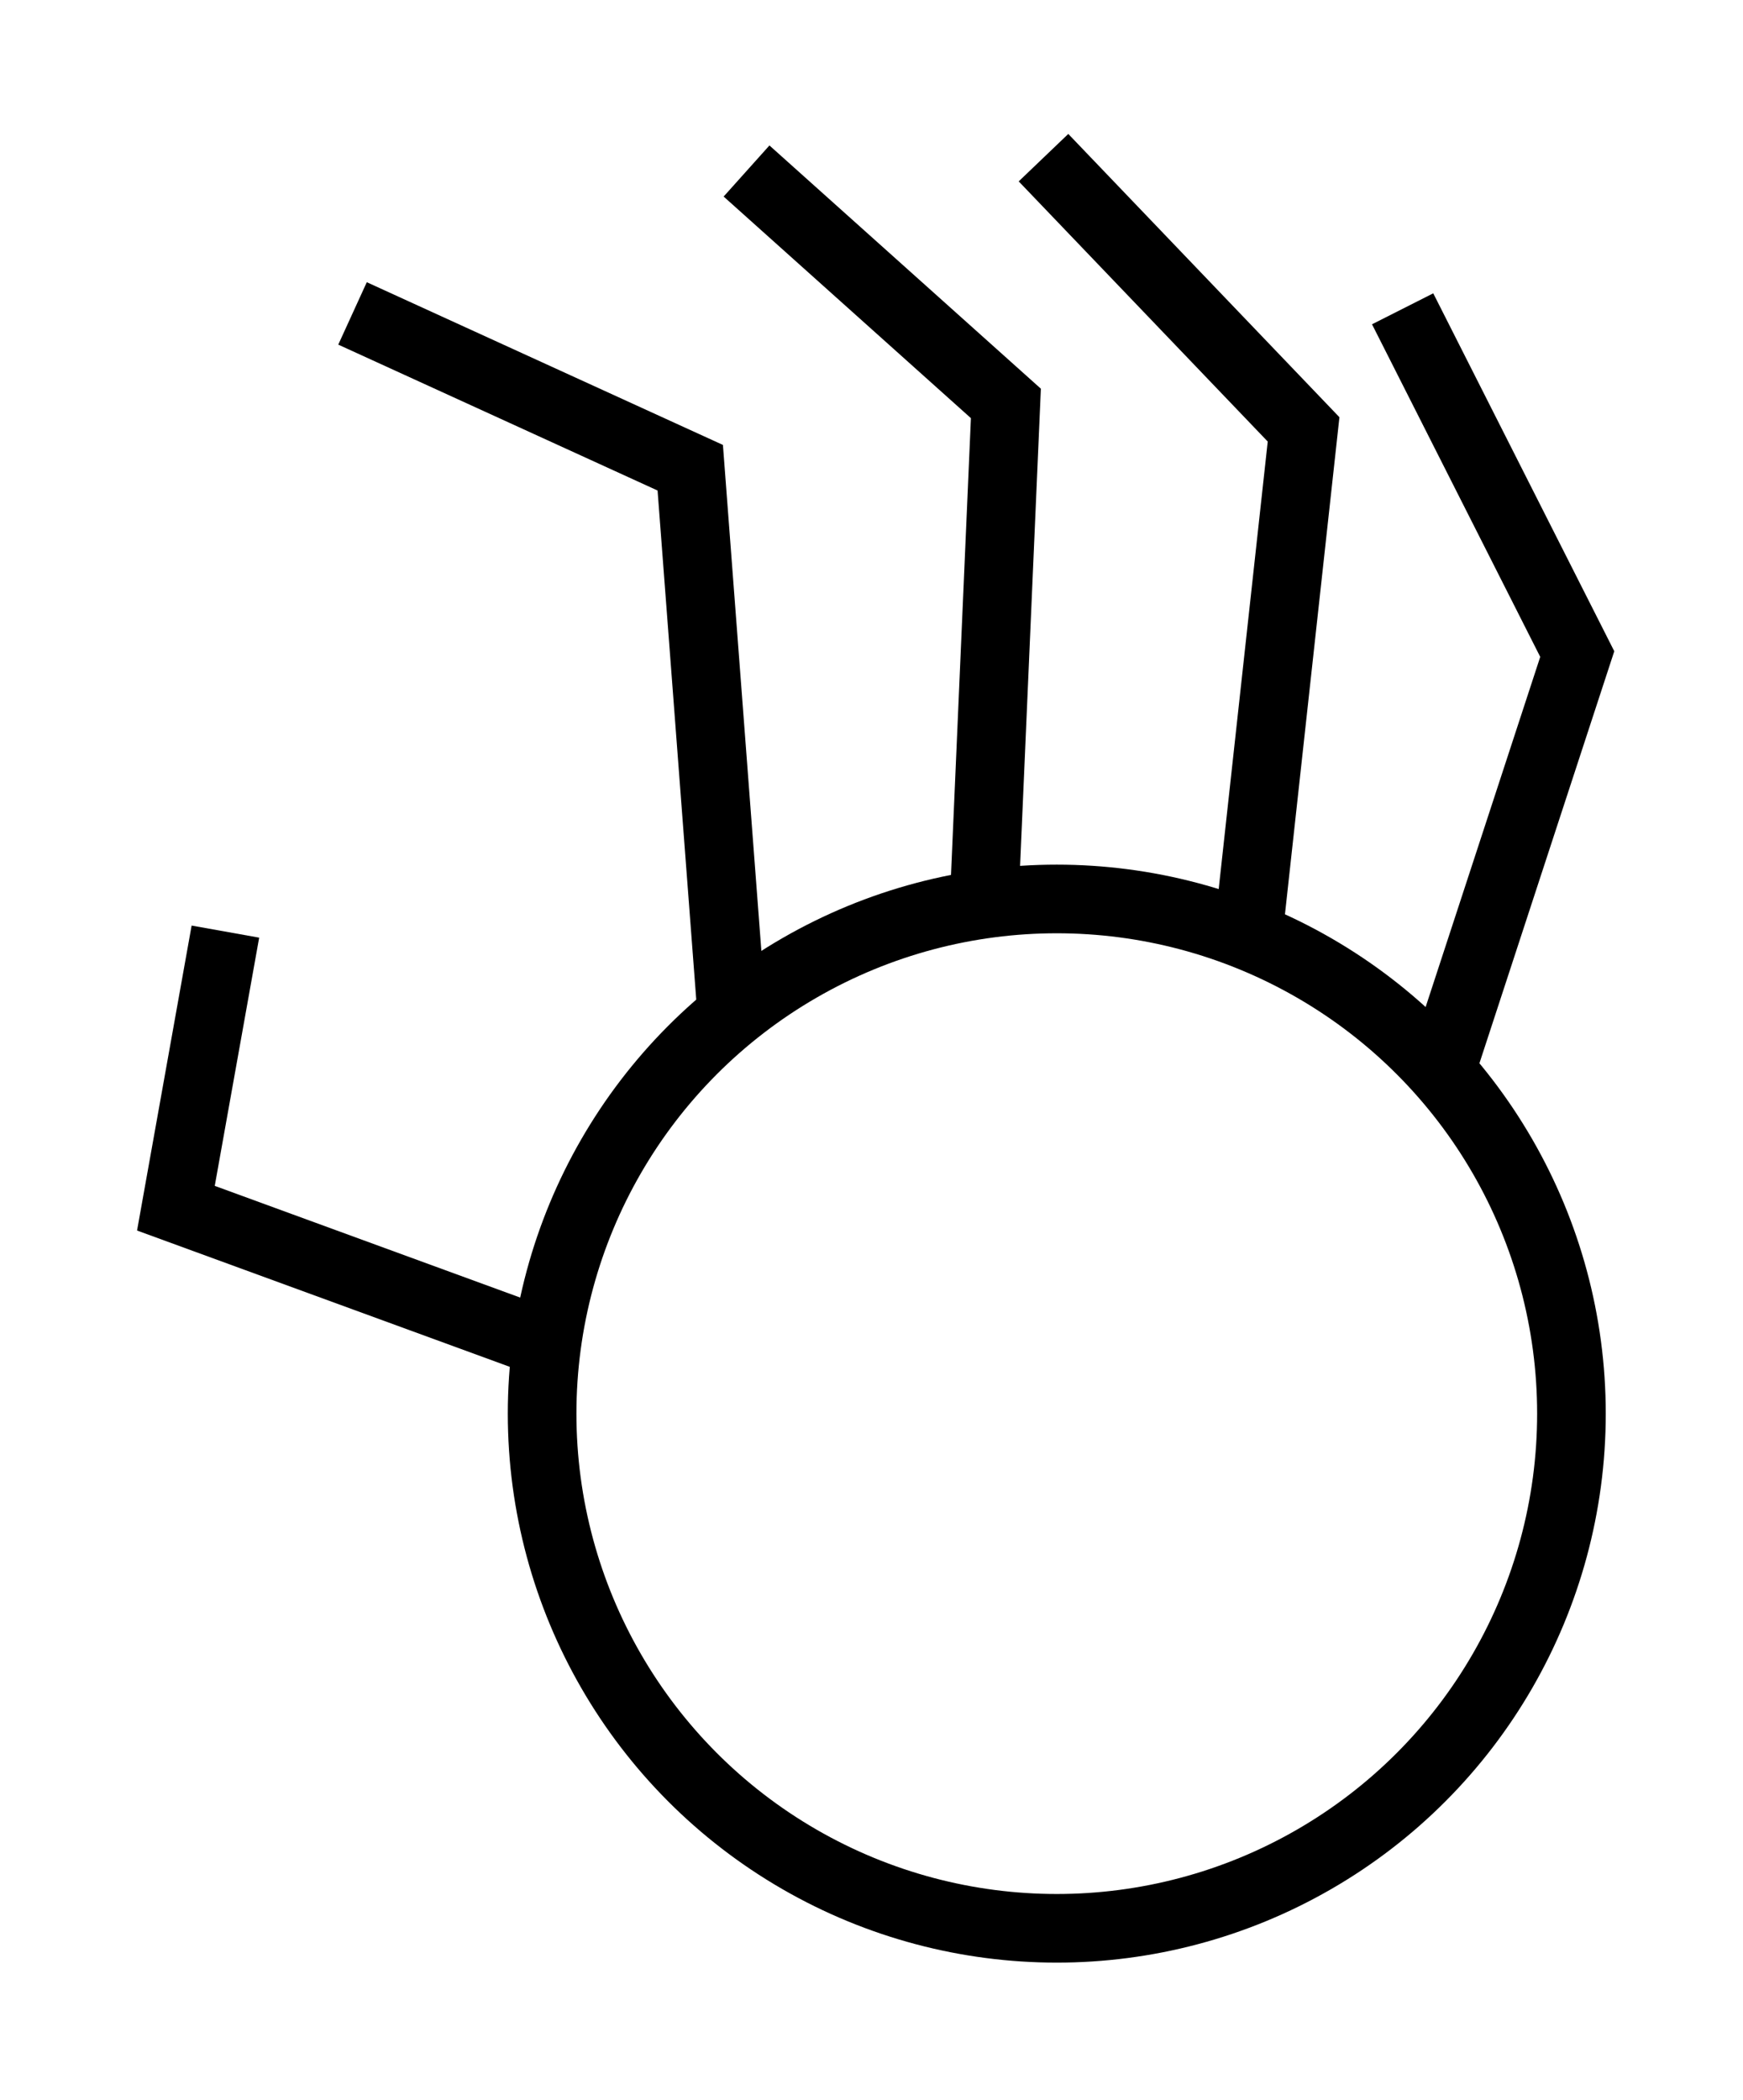 <?xml version="1.0" encoding="UTF-8" standalone="no"?>
<!-- Created with Inkscape (http://www.inkscape.org/) -->

<svg
   width="635"
   height="765"
   viewBox="0 0 635 765"
   version="1.1"
   id="svg1"
   xml:space="preserve"
   xmlns="http://www.w3.org/2000/svg"
   xmlns:svg="http://www.w3.org/2000/svg"><defs
     id="defs1" /><circle
     style="fill:none;stroke:#000000;stroke-width:25;stroke-opacity:1"
     id="path2"
     cx="385"
     cy="515"
     r="187.5" /><path
     style="opacity:1;fill:none;stroke:#000000;stroke-width:25;stroke-linecap:butt;stroke-dasharray:none;stroke-opacity:1"
     d="M 197.5,488.948 64.085,440.158 82.116,339.395"
     id="path1" /><path
     style="opacity:1;fill:none;stroke:#000000;stroke-width:25;stroke-linecap:butt;stroke-dasharray:none;stroke-opacity:1"
     d="M 266.605,369.608 251.468,170.397 128.431,114.182"
     id="path3" /><path
     style="opacity:1;fill:none;stroke:#000000;stroke-width:25;stroke-linecap:butt;stroke-dasharray:none;stroke-opacity:1"
     d="M 358.595,327.5 366.461,146.974 271.974,62.298"
     id="path4" /><path
     style="opacity:1;fill:none;stroke:#000000;stroke-width:25;stroke-linecap:butt;stroke-dasharray:none;stroke-opacity:1"
     d="M 454.694,340.934 474.914,156.431 380.161,57.436"
     id="path5" /><path
     style="opacity:1;fill:none;stroke:#000000;stroke-width:25;stroke-linecap:butt;stroke-dasharray:none;stroke-opacity:1"
     d="M 524.905,390.169 574.616,238.279 511,112.5"
     id="path6" /></svg>
